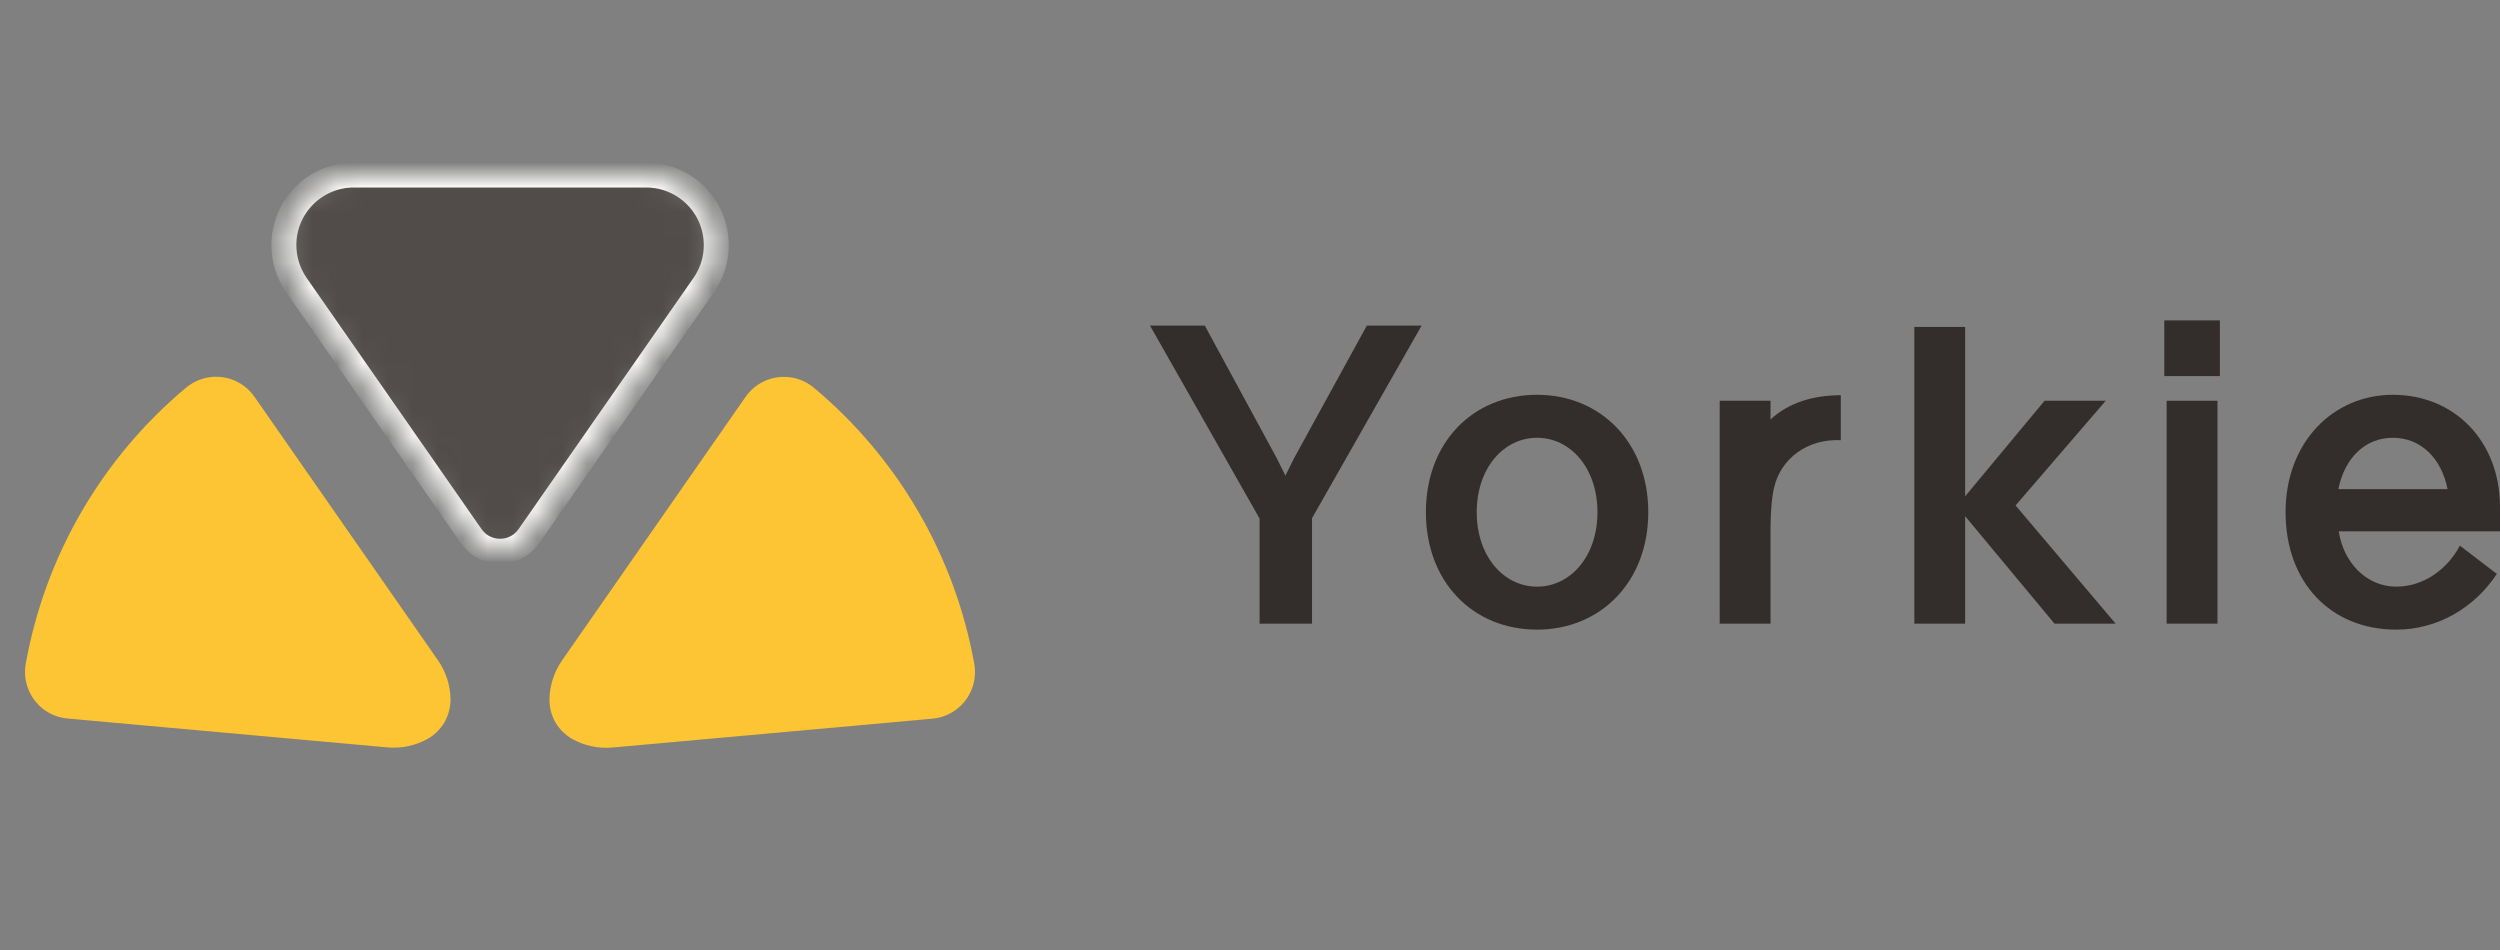 <svg xmlns="http://www.w3.org/2000/svg" width="100" height="38" viewBox="0 0 100 38" fill="none">
<rect x="0" y="0" width="100" height="38" fill="#808080" stroke="none"/>
<mask id="path-1-inside-1_4874_2783" fill="white">
<path d="M11.857 11.405L18.852 21.451C19.295 22.086 20.168 22.242 20.804 21.8C20.94 21.705 21.058 21.587 21.153 21.451L28.148 11.405C29.033 10.134 28.72 8.387 27.45 7.503C26.979 7.175 26.421 7 25.848 7H14.158C12.61 7 11.354 8.255 11.354 9.803C11.355 10.376 11.53 10.935 11.857 11.405Z"/>
</mask>
<path d="M11.857 11.405L18.852 21.451C19.295 22.086 20.168 22.242 20.804 21.8C20.94 21.705 21.058 21.587 21.153 21.451L28.148 11.405C29.033 10.134 28.72 8.387 27.45 7.503C26.979 7.175 26.421 7 25.848 7H14.158C12.61 7 11.354 8.255 11.354 9.803C11.355 10.376 11.53 10.935 11.857 11.405Z" fill="#514C49" stroke="#FEFDFB" stroke-miterlimit="10" stroke-linecap="round" stroke-linejoin="round" mask="url(#path-1-inside-1_4874_2783)"/>
<path d="M22.864 29.545C23.361 29.828 23.934 29.953 24.504 29.901L37.299 28.747C38.327 28.654 39.085 27.746 38.992 26.718C38.988 26.664 38.98 26.61 38.971 26.556C38.586 24.411 37.83 22.351 36.735 20.467C35.641 18.583 34.225 16.905 32.553 15.508C31.761 14.847 30.582 14.953 29.921 15.745C29.886 15.787 29.853 15.831 29.822 15.875L22.481 26.418C22.154 26.888 21.978 27.447 21.978 28.02V27.985C21.978 28.305 22.06 28.621 22.218 28.9C22.383 29.175 22.616 29.403 22.894 29.562" fill="#FDC433"/>
<path d="M17.849 28.761C17.684 29.097 17.422 29.376 17.097 29.562L17.137 29.539C16.639 29.823 16.067 29.947 15.496 29.896L2.701 28.741C2.647 28.736 2.593 28.729 2.539 28.72C1.523 28.538 0.848 27.566 1.03 26.55C1.414 24.406 2.171 22.345 3.265 20.461C4.359 18.577 5.775 16.899 7.447 15.503C7.489 15.468 7.532 15.435 7.577 15.404C8.424 14.814 9.588 15.023 10.178 15.87L17.52 26.412C17.847 26.883 18.022 27.441 18.022 28.014V27.968C18.022 28.343 17.91 28.709 17.699 29.019" fill="#FDC433"/>
<path d="M46 13.024L50.384 20.743V24.946H52.481V20.727L56.864 13.024H54.673L51.766 18.323L51.416 19.024L51.067 18.323L48.192 13.024H46Z" fill="#332E2B"/>
<path d="M61.483 15.792C58.926 15.792 57.036 17.686 57.036 20.488C57.036 23.291 58.926 25.185 61.483 25.185C64.009 25.185 65.931 23.291 65.931 20.488C65.931 17.686 64.009 15.792 61.483 15.792ZM61.483 23.466C60.149 23.466 59.069 22.256 59.069 20.488C59.069 18.721 60.149 17.511 61.483 17.511C62.818 17.511 63.898 18.721 63.898 20.488C63.898 22.256 62.818 23.466 61.483 23.466Z" fill="#332E2B"/>
<path d="M73.632 15.808C72.6 15.808 71.568 16.078 70.821 16.779V16.03H68.788V24.946H70.821V21.268C70.821 20.393 70.885 19.836 70.964 19.501C71.234 18.339 72.298 17.543 73.632 17.607V15.808Z" fill="#332E2B"/>
<path d="M82.18 24.946H84.626L80.623 20.218L84.229 16.03H81.783L78.606 19.852V13.078H76.573V24.946H78.606V20.648L82.18 24.946Z" fill="#332E2B"/>
<path d="M88.7 16.03H86.666V24.946H88.7V16.03ZM86.571 15.043H88.795V12.815H86.571V15.043Z" fill="#332E2B"/>
<path d="M98.396 21.826C97.888 22.781 96.934 23.466 95.854 23.466C94.631 23.466 93.726 22.463 93.551 21.253H100V20.281C100 17.67 98.205 15.792 95.711 15.792C93.329 15.792 91.423 17.686 91.423 20.488C91.423 23.291 93.218 25.185 95.854 25.185C97.506 25.185 98.983 24.309 99.873 22.956L98.396 21.826ZM93.535 19.565C93.789 18.291 94.631 17.511 95.711 17.511C96.871 17.511 97.665 18.371 97.903 19.565H93.535Z" fill="#332E2B"/>
</svg>
